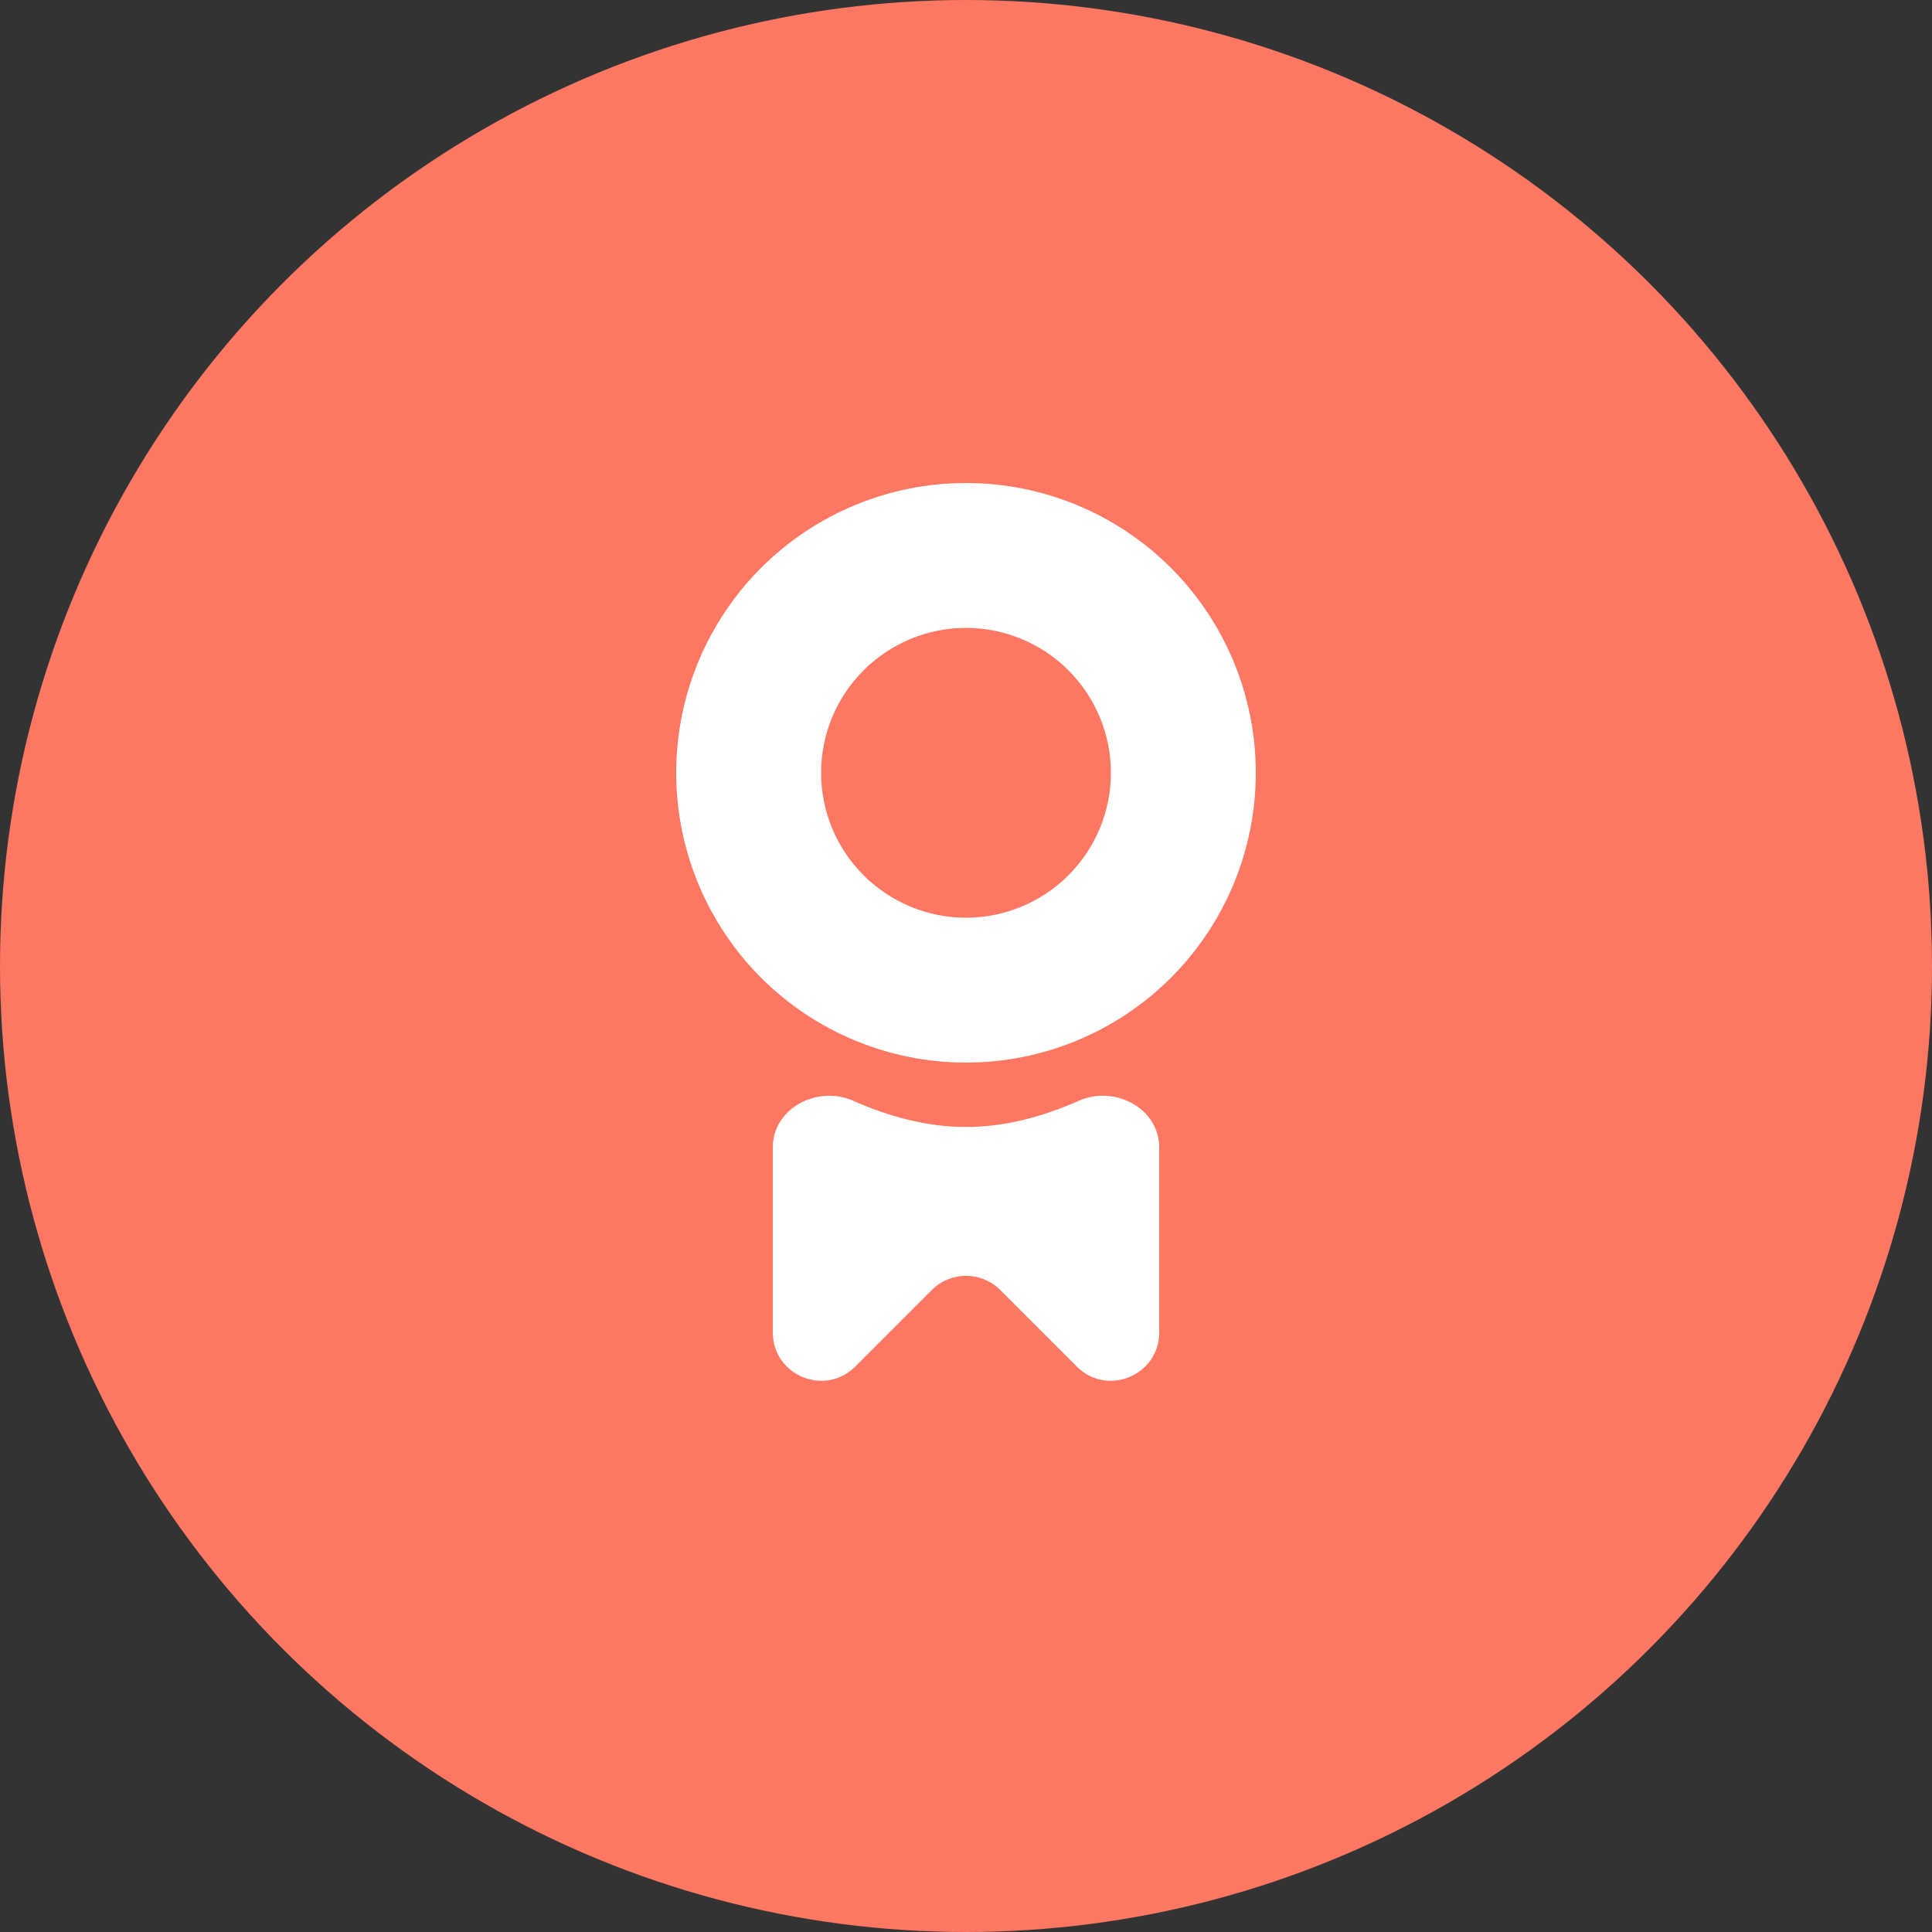 <svg width="40" height="40" viewBox="0 0 40 40" fill="none" xmlns="http://www.w3.org/2000/svg">
<rect x="0" y="0" width="40" height="40" fill="#333333" stroke="none"/>
<circle cx="20" cy="20" r="20" fill="#FE7762"/>
<path d="M20 22C18.409 22 16.883 21.368 15.757 20.243C14.632 19.117 14 17.591 14 16C14 14.409 14.632 12.883 15.757 11.757C16.883 10.632 18.409 10 20 10C21.591 10 23.117 10.632 24.243 11.757C25.368 12.883 26 14.409 26 16C26 17.591 25.368 19.117 24.243 20.243C23.117 21.368 21.591 22 20 22ZM20 19C20.796 19 21.559 18.684 22.121 18.121C22.684 17.559 23 16.796 23 16C23 15.204 22.684 14.441 22.121 13.879C21.559 13.316 20.796 13 20 13C19.204 13 18.441 13.316 17.879 13.879C17.316 14.441 17 15.204 17 16C17 16.796 17.316 17.559 17.879 18.121C18.441 18.684 19.204 19 20 19ZM22.337 22.79C23.076 22.462 24 22.946 24 23.755V27.586C24 28.477 22.923 28.923 22.293 28.293L20.707 26.707C20.317 26.317 19.683 26.317 19.293 26.707L17.707 28.293C17.077 28.923 16 28.477 16 27.586V23.755C16 22.946 16.924 22.462 17.663 22.79C18.409 23.121 19.199 23.333 20 23.333C20.801 23.333 21.591 23.121 22.337 22.79Z" fill="white"/>
</svg>
